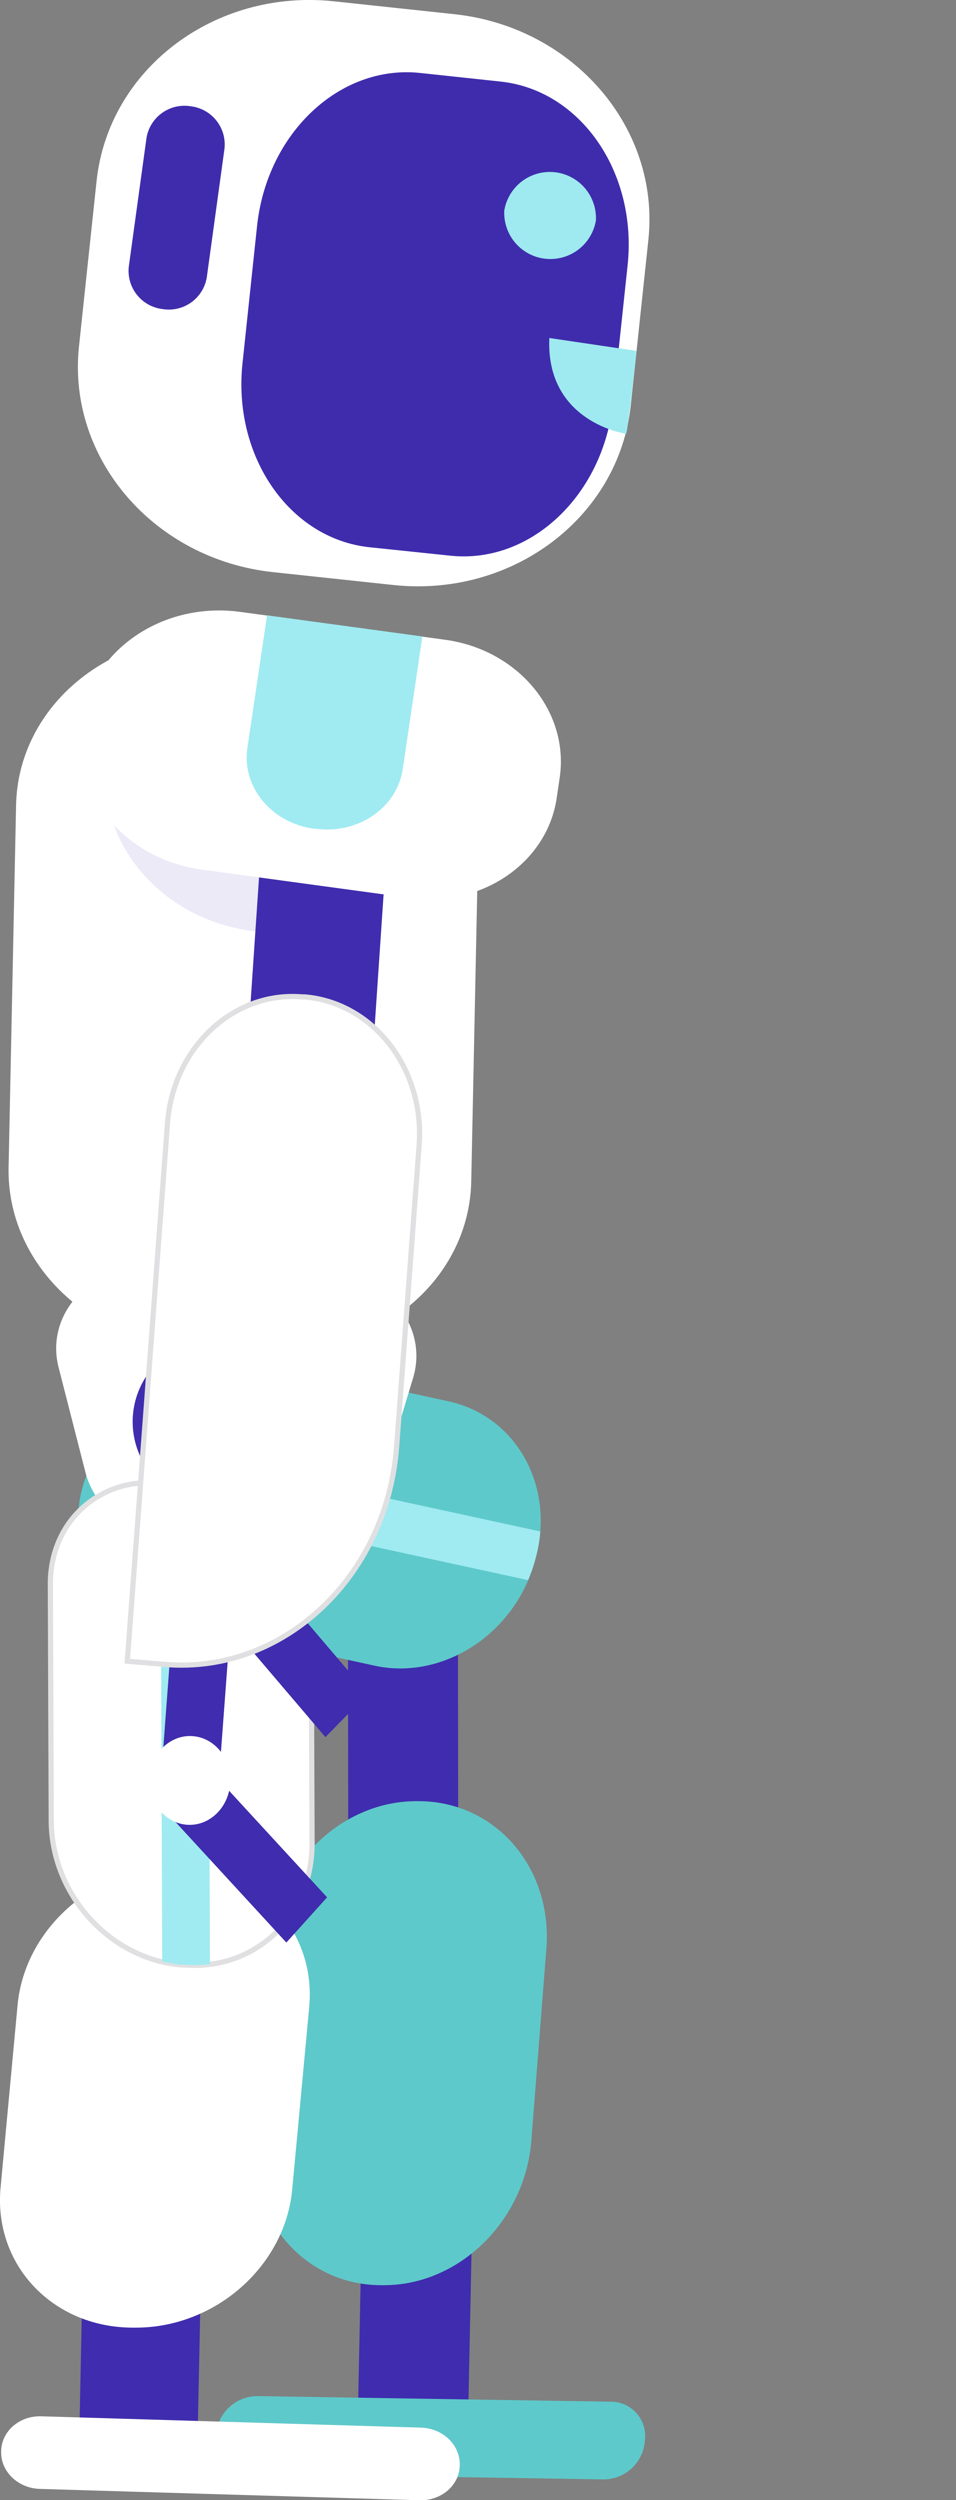 <svg xmlns="http://www.w3.org/2000/svg" viewBox="0 0 183.72 479.98"><rect x="0" y="0" width="183.72" height="479.98" fill="#808080" stroke="none"/><defs><style>.cls-1,.cls-9{fill:#fff;}.cls-2{fill:#3f2cad;}.cls-3{fill:#9eeaf0;}.cls-4{fill:none;}.cls-5,.cls-8{fill:#3f2cae;}.cls-6{fill:#5ec9cb;}.cls-7{fill:#9febf1;}.cls-8{opacity:0.1;}.cls-9{stroke:#e0e0e2;stroke-miterlimit:10;}</style></defs><title>資產 1</title><g id="圖層_2" data-name="圖層 2"><g id="圖層_32" data-name="圖層 32"><path class="cls-1" d="M64.16.25,87.28,2.72c22.9,2.43,39.61,21.84,37.32,43.33L121.22,77.8c-2.29,21.49-22.71,36.94-45.61,34.51l-23.12-2.47C29.59,107.4,12.89,88,15.18,66.51l3.38-31.75C20.85,13.26,41.26-2.19,64.16.25Z"/><path class="cls-2" d="M80.68,14l15.53,1.66c15.38,1.64,26.3,17.44,24.4,35.29l-2.17,20.37-.64,6c-1.9,17.85-15.91,31-31.28,29.36L71,105.06c-15.38-1.64-26.3-17.44-24.4-35.3L49.4,43.39C51.3,25.53,65.31,12.39,80.68,14Z"/><path class="cls-3" d="M96.91,40.43a8.87,8.87,0,0,0,17.61,1.88,8.87,8.87,0,0,0-17.61-1.88Z"/><path class="cls-4" d="M135.22,77.18h0"/><path class="cls-2" d="M24.75,51.18a7.39,7.39,0,0,0,6.52,8.16h0a7.39,7.39,0,0,0,8.47-6.09l3.4-24.69a7.39,7.39,0,0,0-6.51-8.16h0a7.39,7.39,0,0,0-8.48,6.1Z"/><path class="cls-4" d="M95.8,64.2c-.12,8.27,6.69,15.2,15.43,15.55s16.08-6,16.64-14.25Z"/><rect class="cls-4" x="1.86" y="115.36" width="181.86" height="58.16" transform="translate(185.58 288.87) rotate(-180)"/><path class="cls-3" d="M105.57,64.89l16.76,2.48s-1.61,14.87-2,15.91C120.29,83.28,104.84,81.1,105.57,64.89Z"/><polygon class="cls-5" points="88.06 355.85 66.93 357.51 66.85 299.52 87.98 297.86 88.06 355.85"/><polygon class="cls-5" points="89.9 467.22 68.68 468.49 69.8 414.08 91.02 412.8 89.9 467.22"/><path class="cls-6" d="M80.79,345.79h-.53c-14.57-.16-27.37,12.26-28.58,27.74l-2.89,36.85C47.57,425.87,58.4,438.55,73,438.71h.53c14.57.16,27.37-12.26,28.58-27.75L105,374.11C106.19,358.63,95.36,346,80.79,345.79Z"/><path class="cls-6" d="M102.89,299.32l-.14.51C98.88,313.7,85.12,322.63,72,319.78L29.7,310.57c-13.84-3-19.2-19.84-10.32-32.38l.69-1c8.35-11.79,22.4-17.68,35.41-14.85l30.73,6.69C99.3,271.9,106.77,285.45,102.89,299.32Z"/><path class="cls-7" d="M44.18,281.06l-2.6,9.29,59.89,13a27.69,27.69,0,0,0,1.28-3.55l.14-.51a26.77,26.77,0,0,0,.94-5.28Z"/><path class="cls-6" d="M116.12,476l-68.23-1.08a6.57,6.57,0,0,1-6.36-7.48v-.15A8,8,0,0,1,49.33,460l68.23,1.08a6.58,6.58,0,0,1,6.36,7.48l0,.15A8,8,0,0,1,116.12,476Z"/><path class="cls-1" d="M56.34,295.8,33,295.1c-7.95-.24-14.77-5.36-16.58-12.44l-5.16-20.15C8.68,252.42,17.18,243,28.5,243.28l34.47,1c11.32.34,19.42,10.31,16.42,20.24l-6,19.82C71.31,291.33,64.28,296,56.34,295.8Z"/><path class="cls-1" d="M53.2,259.16l-15.55-.46c-20.25-.61-36.35-16.07-36-34.53l1.44-69.6c.38-18.46,17.11-32.94,37.36-32.34L56,122.7c20.25.6,36.36,16.06,36,34.53l-1.44,69.6C90.17,245.29,73.44,259.77,53.2,259.16Z"/><ellipse class="cls-5" cx="44.38" cy="273.18" rx="17.22" ry="18.89" transform="translate(-231.36 296.99) rotate(-85.71)"/><path class="cls-8" d="M51.92,179c17.8.53,32.51-12.2,32.85-28.43.24-11.7-7.06-22-17.8-27.05a33.42,33.42,0,0,0-5.45-.64l-12.63-.38A31.35,31.35,0,0,0,31.63,127a28,28,0,0,0-11.34,21.66C20,164.86,34.11,178.45,51.92,179Z"/><polygon class="cls-5" points="39.33 360.44 17.1 362.08 17.37 306.93 39.6 305.29 39.33 360.44"/><polygon class="cls-5" points="38.02 465.87 15.29 465.19 16.34 414.5 39.07 415.18 38.02 465.87"/><path class="cls-1" d="M34.17,358.45h-.56c-15.32-.11-28.85,11.75-30.23,26.47L.11,420c-1.37,14.73,9.93,26.76,25.25,26.86h.56c15.32.11,28.85-11.75,30.23-26.48l3.27-35.05C60.79,370.59,49.49,358.56,34.17,358.45Z"/><path class="cls-9" d="M35.24,377.22l-.5,0C21,376,9.9,363.63,9.85,349.56l-.17-45.49c0-14.87,14.49-23.81,28-17.2l1.05.52a38,38,0,0,1,21.11,33.47l.13,33C60,368,48.94,378.4,35.24,377.22Z"/><path class="cls-7" d="M40.11,313l-9.17-.79.23,64.36a26.6,26.6,0,0,0,3.57.6l.5,0a24.12,24.12,0,0,0,5.11-.1Z"/><path class="cls-1" d="M80.65,480l-73-2.18c-4.18-.13-7.51-3.32-7.43-7.13v-.14c.08-3.81,3.53-6.8,7.71-6.67l73,2.18c4.18.13,7.5,3.32,7.42,7.13v.14C88.28,477.12,84.83,480.1,80.65,480Z"/><polygon class="cls-5" points="68.08 255.05 44.18 251.2 51.12 148.61 75.02 152.47 68.08 255.05"/><polygon class="cls-5" points="42.35 337.82 31.28 336.89 33.87 302.34 44.93 303.27 42.35 337.82"/><polygon class="cls-5" points="32.64 348.61 40.47 339.93 62.86 364.25 55.03 372.93 32.64 348.61"/><path class="cls-1" d="M44.23,342.46c-.35,4.7-4.11,8.21-8.38,7.85s-7.47-4.46-7.11-9.16,4.1-8.21,8.38-7.84S44.58,337.77,44.23,342.46Z"/><polygon class="cls-5" points="70.67 325.16 62.54 333.5 41.02 308.25 49.15 299.91 70.67 325.16"/><path class="cls-9" d="M31.66,319.53l-7.2-.61,7.73-103.3c1.09-14.5,12.67-25.35,25.88-24.23l.49,0c13.21,1.12,23,13.78,22,28.28l-4.35,58.17C74.29,302.81,54.37,321.46,31.66,319.53Z"/><path class="cls-1" d="M78.85,172.4l-40-5.44C24,165,13.53,152.34,15.53,138.81l.08-.49c2-13.53,15.67-22.87,30.53-20.85l39.39,5.35c14.08,1.91,24,13.85,22,26.67l-.54,3.66C105.19,165.64,92.57,174.26,78.85,172.4Z"/><path class="cls-7" d="M60.33,159.1l.3,0c8.16,1.11,15.66-4,16.77-11.45l3.77-25.46-29.85-4.06-3.78,25.47C46.44,151.07,52.17,158,60.33,159.1Z"/></g></g></svg>